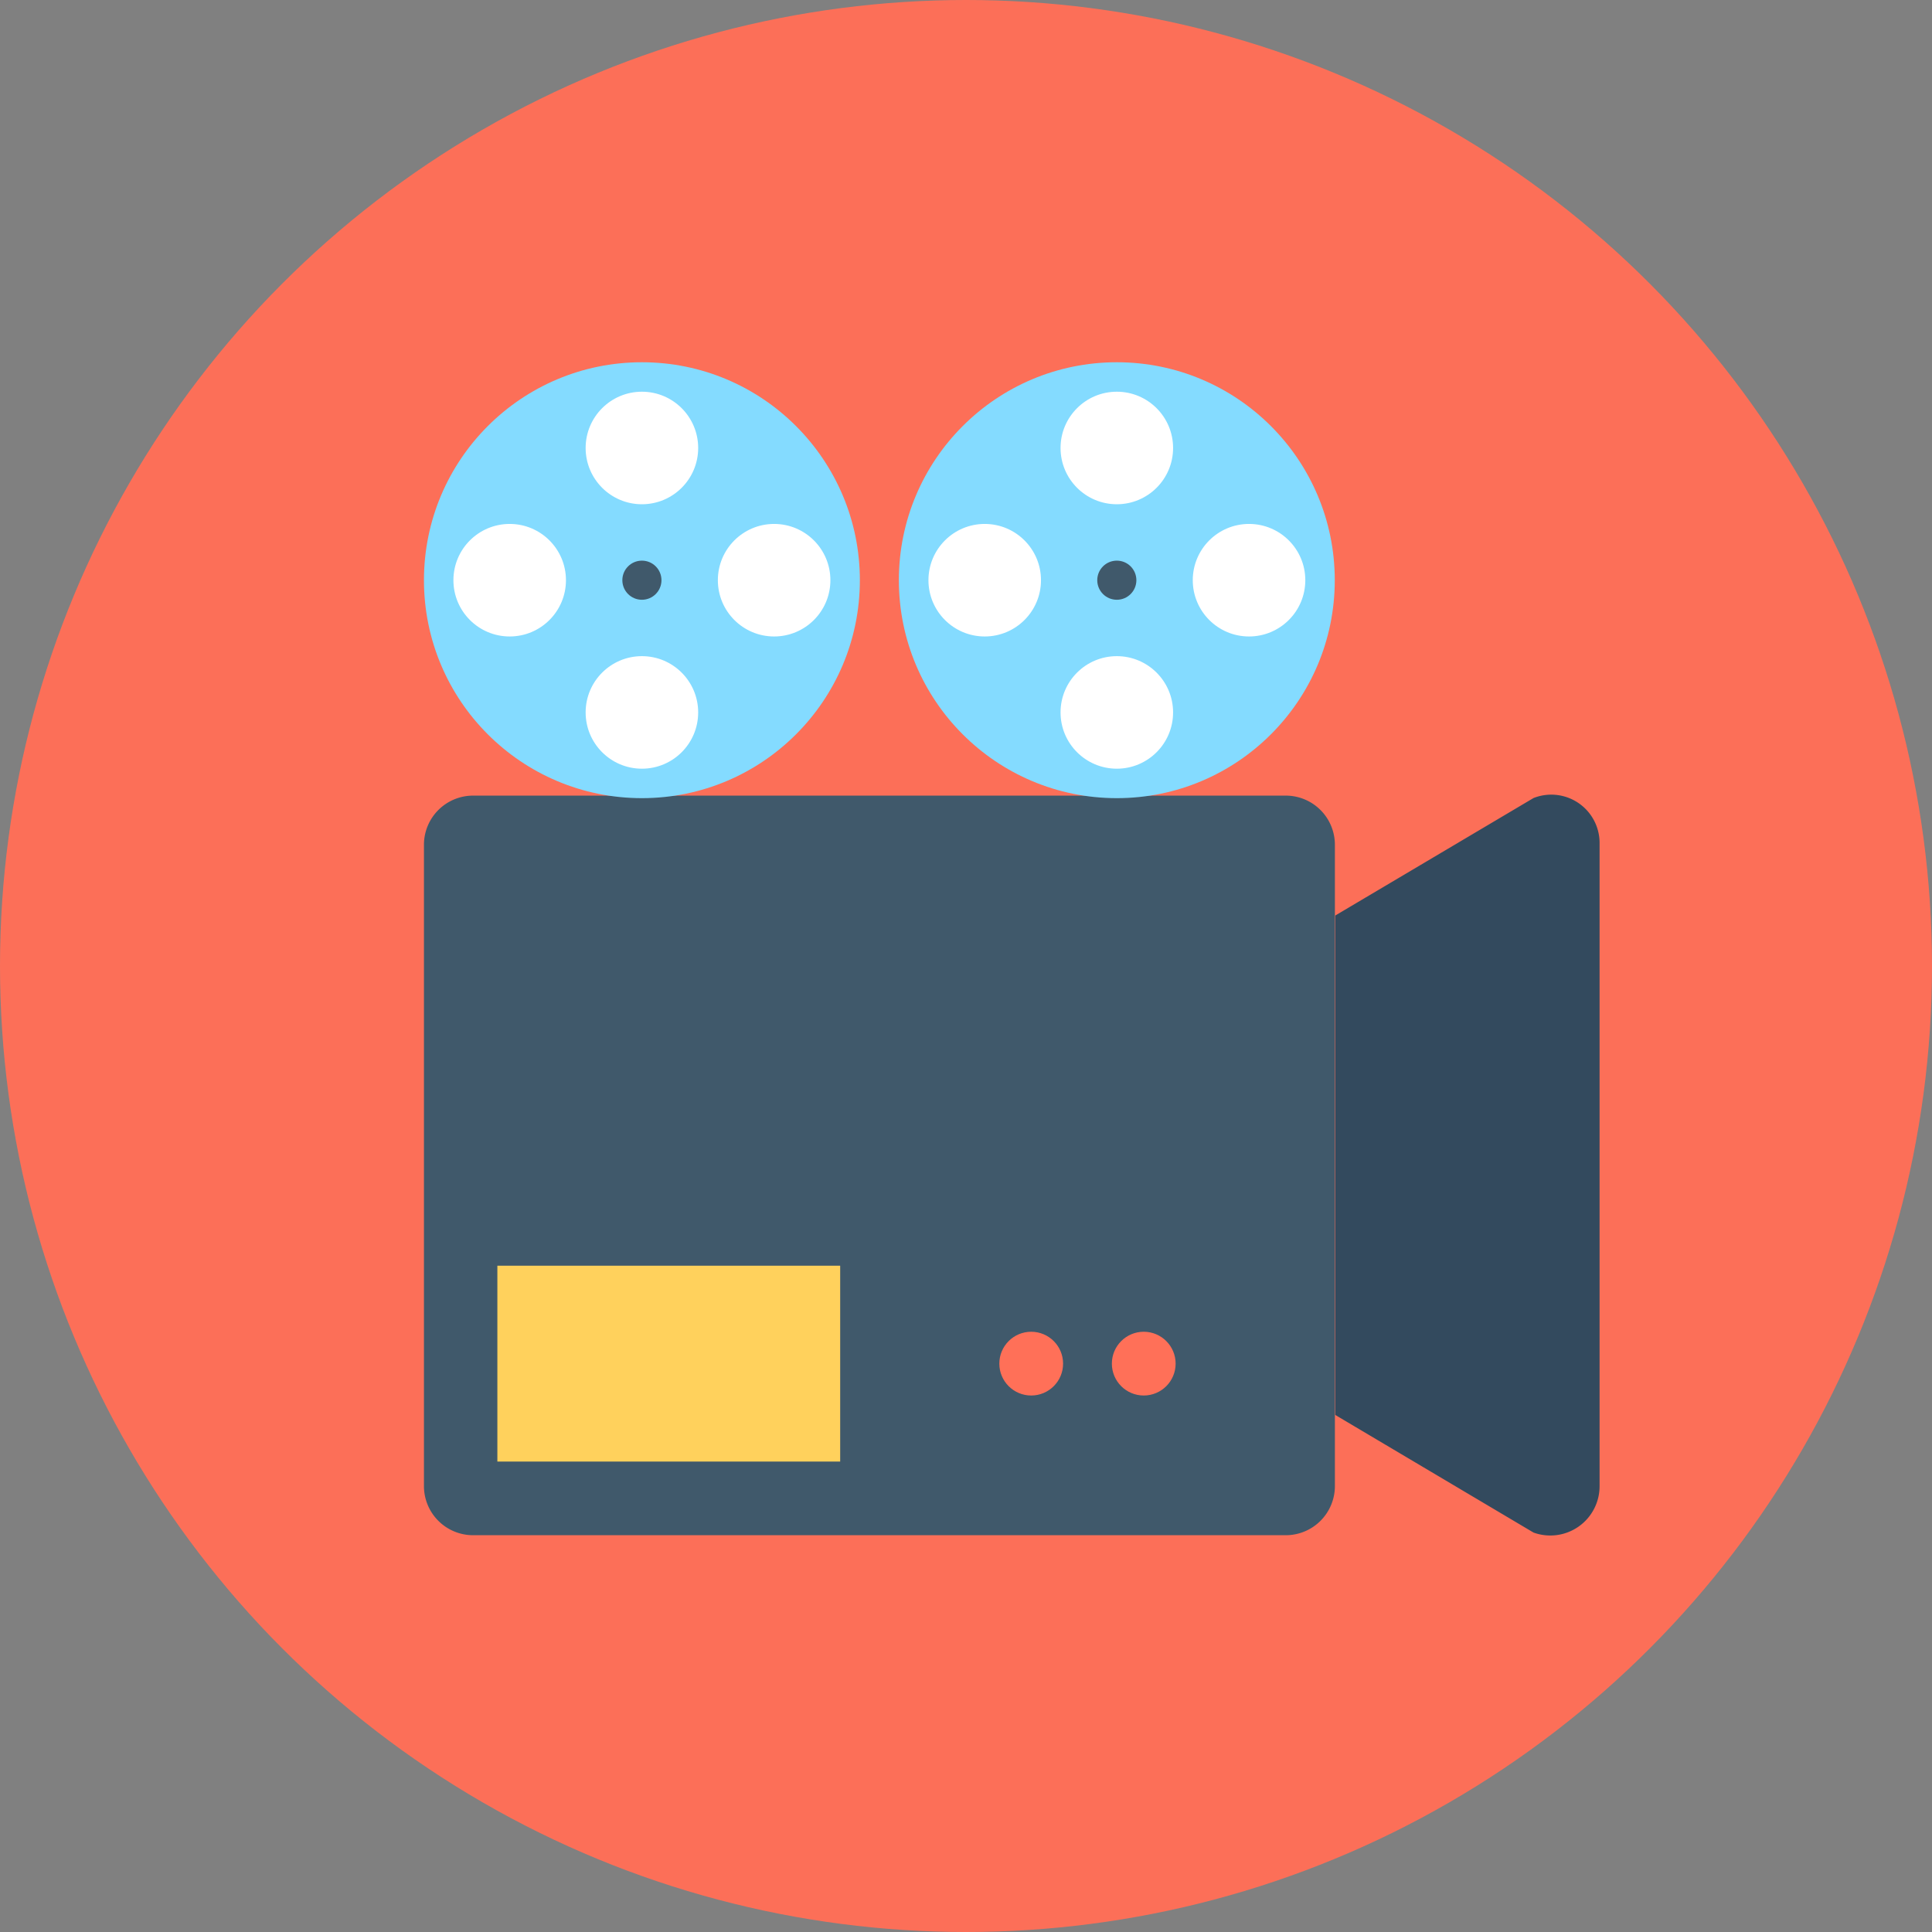 <svg xmlns="http://www.w3.org/2000/svg" viewBox="0 0 160 160"><rect x="0" y="0" width="160" height="160" fill="#808080" stroke="none"/><defs><style>.cls-1{fill:#fc6f58;}.cls-2{fill:#40596b;}.cls-3{fill:#334a5e;}.cls-4{fill:#84dbff;}.cls-5{fill:#fff;}.cls-6{fill:#ffd15c;}.cls-7{fill:#ff7058;}</style></defs><title>Asset 3</title><g id="Layer_2" data-name="Layer 2"><g id="Layer_1-2" data-name="Layer 1"><circle class="cls-1" cx="80" cy="80" r="80"/><path class="cls-2" d="M106.49,65.89H39.17a4.07,4.07,0,0,0-4.06,4.06v53.13a4.07,4.07,0,0,0,4.06,4.06h67.32a4.07,4.07,0,0,0,4.06-4.06V69.95A4.07,4.07,0,0,0,106.49,65.89Z"/><path class="cls-3" d="M127,66.09l-16.42,9.73v41.36L127,126.92a4.08,4.08,0,0,0,5.47-3.85V69.74A4,4,0,0,0,127,66.09Z"/><circle class="cls-4" cx="92.49" cy="48.05" r="18.05"/><circle class="cls-2" cx="92.49" cy="48.05" r="1.62"/><circle class="cls-5" cx="92.49" cy="37.1" r="4.66"/><circle class="cls-5" cx="92.49" cy="59" r="4.66"/><circle class="cls-5" cx="103.44" cy="48.05" r="4.66"/><circle class="cls-5" cx="81.55" cy="48.05" r="4.66"/><circle class="cls-4" cx="53.16" cy="48.05" r="18.05"/><circle class="cls-2" cx="53.16" cy="48.05" r="1.62"/><circle class="cls-5" cx="53.16" cy="37.1" r="4.66"/><circle class="cls-5" cx="53.16" cy="59" r="4.66"/><circle class="cls-5" cx="64.11" cy="48.05" r="4.66"/><circle class="cls-5" cx="42.21" cy="48.05" r="4.66"/><rect class="cls-6" x="41.19" y="104.82" width="28.39" height="16.22"/><circle class="cls-7" cx="85.4" cy="112.93" r="2.64"/><circle class="cls-7" cx="94.72" cy="112.93" r="2.64"/></g></g></svg>